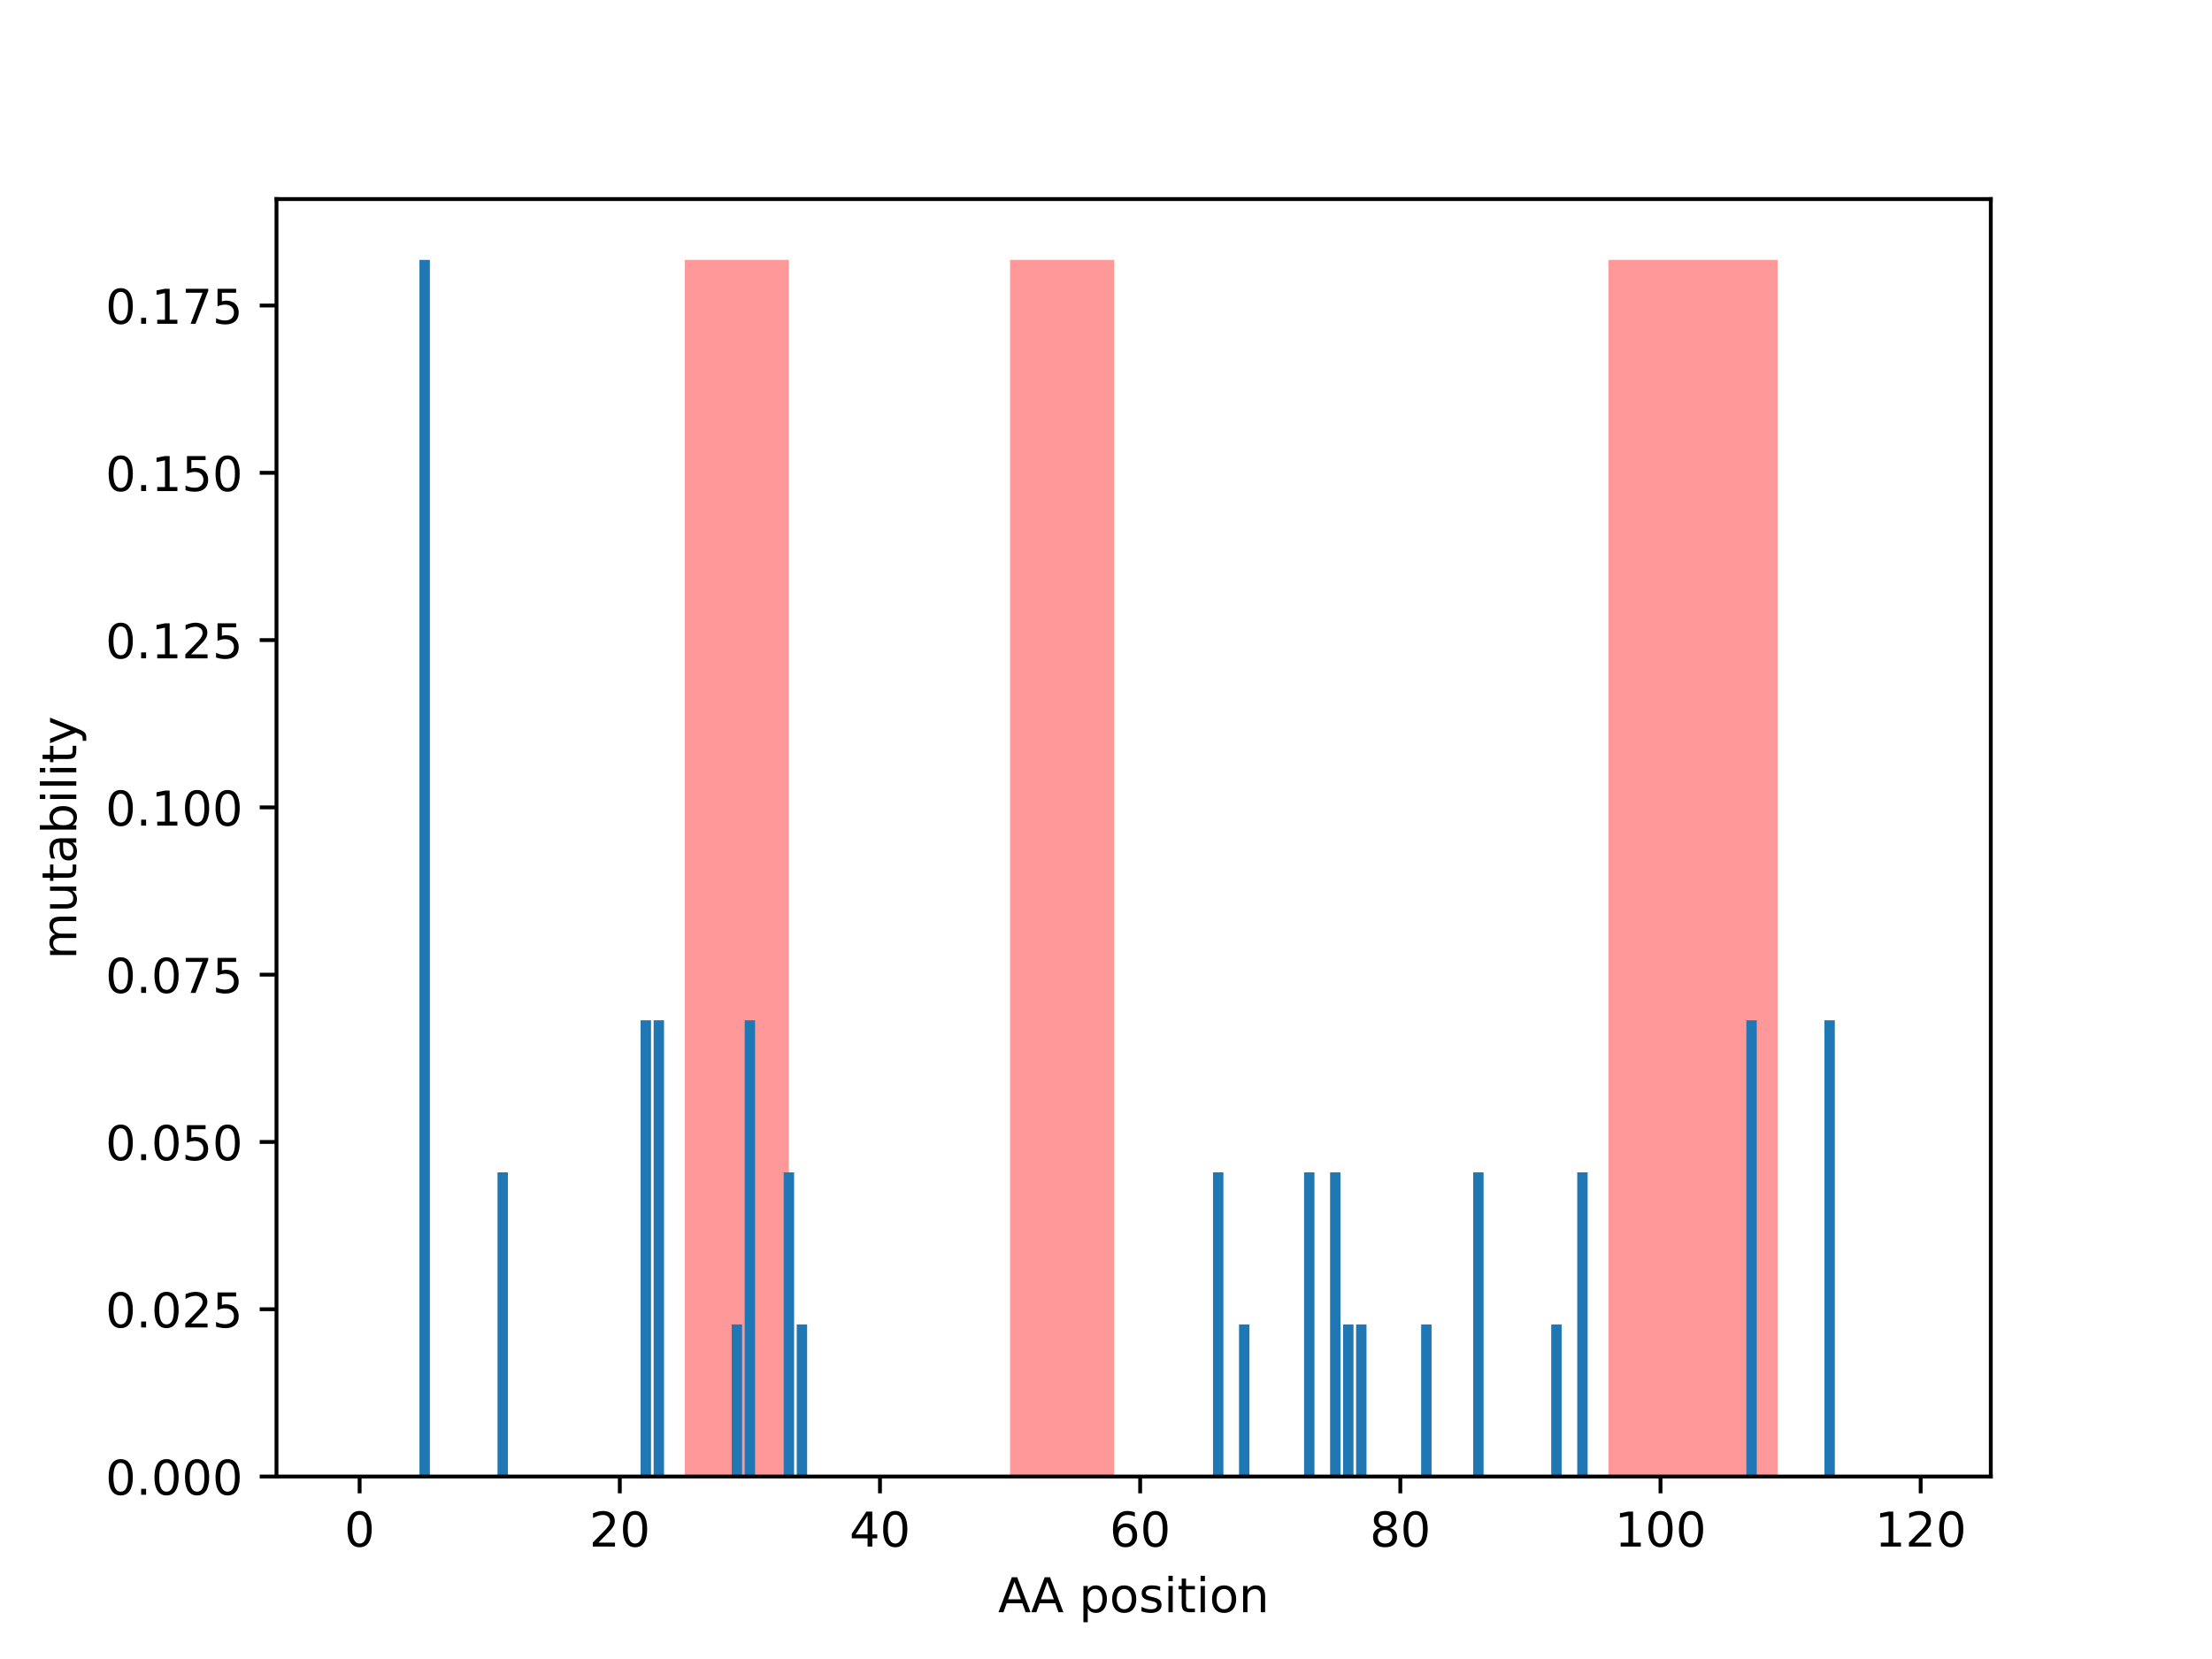 <?xml version="1.0" encoding="utf-8" standalone="no"?>
<!DOCTYPE svg PUBLIC "-//W3C//DTD SVG 1.1//EN"
  "http://www.w3.org/Graphics/SVG/1.1/DTD/svg11.dtd">
<!-- Created with matplotlib (http://matplotlib.org/) -->
<svg height="345.6pt" version="1.1" viewBox="0 0 460.8 345.6" width="460.8pt" xmlns="http://www.w3.org/2000/svg" xmlns:xlink="http://www.w3.org/1999/xlink">
 <defs>
  <style type="text/css">
*{stroke-linecap:butt;stroke-linejoin:round;}
  </style>
 </defs>
 <g id="figure_1">
  <g id="patch_1">
   <path d="M 0 345.6 
L 460.8 345.6 
L 460.8 0 
L 0 0 
z
" style="fill:#ffffff;"/>
  </g>
  <g id="axes_1">
   <g id="patch_2">
    <path d="M 57.6 307.584 
L 414.72 307.584 
L 414.72 41.472 
L 57.6 41.472 
z
" style="fill:#ffffff;"/>
   </g>
   <g id="patch_3">
    <path clip-path="url(#pde9d69f266)" d="M 142.666 307.584 
L 164.346 307.584 
L 164.346 54.144 
L 142.666 54.144 
z
" style="fill:#ff0000;opacity:0.4;"/>
   </g>
   <g id="patch_4">
    <path clip-path="url(#pde9d69f266)" d="M 210.415 307.584 
L 232.095 307.584 
L 232.095 54.144 
L 210.415 54.144 
z
" style="fill:#ff0000;opacity:0.4;"/>
   </g>
   <g id="patch_5">
    <path clip-path="url(#pde9d69f266)" d="M 335.074 307.584 
L 370.304 307.584 
L 370.304 54.144 
L 335.074 54.144 
z
" style="fill:#ff0000;opacity:0.4;"/>
   </g>
   <g id="patch_6">
    <path clip-path="url(#pde9d69f266)" d="M 73.833 307.584 
L 76.001 307.584 
L 76.001 307.584 
L 73.833 307.584 
z
" style="fill:#1f77b4;"/>
   </g>
   <g id="patch_7">
    <path clip-path="url(#pde9d69f266)" d="M 76.543 307.584 
L 78.711 307.584 
L 78.711 307.584 
L 76.543 307.584 
z
" style="fill:#1f77b4;"/>
   </g>
   <g id="patch_8">
    <path clip-path="url(#pde9d69f266)" d="M 79.253 307.584 
L 81.421 307.584 
L 81.421 307.584 
L 79.253 307.584 
z
" style="fill:#1f77b4;"/>
   </g>
   <g id="patch_9">
    <path clip-path="url(#pde9d69f266)" d="M 81.963 307.584 
L 84.131 307.584 
L 84.131 307.584 
L 81.963 307.584 
z
" style="fill:#1f77b4;"/>
   </g>
   <g id="patch_10">
    <path clip-path="url(#pde9d69f266)" d="M 84.673 307.584 
L 86.841 307.584 
L 86.841 307.584 
L 84.673 307.584 
z
" style="fill:#1f77b4;"/>
   </g>
   <g id="patch_11">
    <path clip-path="url(#pde9d69f266)" d="M 87.383 307.584 
L 89.551 307.584 
L 89.551 54.144 
L 87.383 54.144 
z
" style="fill:#1f77b4;"/>
   </g>
   <g id="patch_12">
    <path clip-path="url(#pde9d69f266)" d="M 90.093 307.584 
L 92.261 307.584 
L 92.261 307.584 
L 90.093 307.584 
z
" style="fill:#1f77b4;"/>
   </g>
   <g id="patch_13">
    <path clip-path="url(#pde9d69f266)" d="M 92.803 307.584 
L 94.971 307.584 
L 94.971 307.584 
L 92.803 307.584 
z
" style="fill:#1f77b4;"/>
   </g>
   <g id="patch_14">
    <path clip-path="url(#pde9d69f266)" d="M 95.512 307.584 
L 97.68 307.584 
L 97.68 307.584 
L 95.512 307.584 
z
" style="fill:#1f77b4;"/>
   </g>
   <g id="patch_15">
    <path clip-path="url(#pde9d69f266)" d="M 98.222 307.584 
L 100.39 307.584 
L 100.39 307.584 
L 98.222 307.584 
z
" style="fill:#1f77b4;"/>
   </g>
   <g id="patch_16">
    <path clip-path="url(#pde9d69f266)" d="M 100.932 307.584 
L 103.1 307.584 
L 103.1 307.584 
L 100.932 307.584 
z
" style="fill:#1f77b4;"/>
   </g>
   <g id="patch_17">
    <path clip-path="url(#pde9d69f266)" d="M 103.642 307.584 
L 105.81 307.584 
L 105.81 244.224 
L 103.642 244.224 
z
" style="fill:#1f77b4;"/>
   </g>
   <g id="patch_18">
    <path clip-path="url(#pde9d69f266)" d="M 106.352 307.584 
L 108.52 307.584 
L 108.52 307.584 
L 106.352 307.584 
z
" style="fill:#1f77b4;"/>
   </g>
   <g id="patch_19">
    <path clip-path="url(#pde9d69f266)" d="M 109.062 307.584 
L 111.23 307.584 
L 111.23 307.584 
L 109.062 307.584 
z
" style="fill:#1f77b4;"/>
   </g>
   <g id="patch_20">
    <path clip-path="url(#pde9d69f266)" d="M 111.772 307.584 
L 113.94 307.584 
L 113.94 307.584 
L 111.772 307.584 
z
" style="fill:#1f77b4;"/>
   </g>
   <g id="patch_21">
    <path clip-path="url(#pde9d69f266)" d="M 114.482 307.584 
L 116.65 307.584 
L 116.65 307.584 
L 114.482 307.584 
z
" style="fill:#1f77b4;"/>
   </g>
   <g id="patch_22">
    <path clip-path="url(#pde9d69f266)" d="M 117.192 307.584 
L 119.36 307.584 
L 119.36 307.584 
L 117.192 307.584 
z
" style="fill:#1f77b4;"/>
   </g>
   <g id="patch_23">
    <path clip-path="url(#pde9d69f266)" d="M 119.902 307.584 
L 122.07 307.584 
L 122.07 307.584 
L 119.902 307.584 
z
" style="fill:#1f77b4;"/>
   </g>
   <g id="patch_24">
    <path clip-path="url(#pde9d69f266)" d="M 122.612 307.584 
L 124.78 307.584 
L 124.78 307.584 
L 122.612 307.584 
z
" style="fill:#1f77b4;"/>
   </g>
   <g id="patch_25">
    <path clip-path="url(#pde9d69f266)" d="M 125.322 307.584 
L 127.49 307.584 
L 127.49 307.584 
L 125.322 307.584 
z
" style="fill:#1f77b4;"/>
   </g>
   <g id="patch_26">
    <path clip-path="url(#pde9d69f266)" d="M 128.032 307.584 
L 130.2 307.584 
L 130.2 307.584 
L 128.032 307.584 
z
" style="fill:#1f77b4;"/>
   </g>
   <g id="patch_27">
    <path clip-path="url(#pde9d69f266)" d="M 130.742 307.584 
L 132.91 307.584 
L 132.91 307.584 
L 130.742 307.584 
z
" style="fill:#1f77b4;"/>
   </g>
   <g id="patch_28">
    <path clip-path="url(#pde9d69f266)" d="M 133.452 307.584 
L 135.62 307.584 
L 135.62 212.544 
L 133.452 212.544 
z
" style="fill:#1f77b4;"/>
   </g>
   <g id="patch_29">
    <path clip-path="url(#pde9d69f266)" d="M 136.162 307.584 
L 138.33 307.584 
L 138.33 212.544 
L 136.162 212.544 
z
" style="fill:#1f77b4;"/>
   </g>
   <g id="patch_30">
    <path clip-path="url(#pde9d69f266)" d="M 138.872 307.584 
L 141.04 307.584 
L 141.04 307.584 
L 138.872 307.584 
z
" style="fill:#1f77b4;"/>
   </g>
   <g id="patch_31">
    <path clip-path="url(#pde9d69f266)" d="M 141.582 307.584 
L 143.75 307.584 
L 143.75 307.584 
L 141.582 307.584 
z
" style="fill:#1f77b4;"/>
   </g>
   <g id="patch_32">
    <path clip-path="url(#pde9d69f266)" d="M 144.292 307.584 
L 146.46 307.584 
L 146.46 307.584 
L 144.292 307.584 
z
" style="fill:#1f77b4;"/>
   </g>
   <g id="patch_33">
    <path clip-path="url(#pde9d69f266)" d="M 147.002 307.584 
L 149.17 307.584 
L 149.17 307.584 
L 147.002 307.584 
z
" style="fill:#1f77b4;"/>
   </g>
   <g id="patch_34">
    <path clip-path="url(#pde9d69f266)" d="M 149.712 307.584 
L 151.88 307.584 
L 151.88 307.584 
L 149.712 307.584 
z
" style="fill:#1f77b4;"/>
   </g>
   <g id="patch_35">
    <path clip-path="url(#pde9d69f266)" d="M 152.422 307.584 
L 154.59 307.584 
L 154.59 275.904 
L 152.422 275.904 
z
" style="fill:#1f77b4;"/>
   </g>
   <g id="patch_36">
    <path clip-path="url(#pde9d69f266)" d="M 155.132 307.584 
L 157.3 307.584 
L 157.3 212.544 
L 155.132 212.544 
z
" style="fill:#1f77b4;"/>
   </g>
   <g id="patch_37">
    <path clip-path="url(#pde9d69f266)" d="M 157.842 307.584 
L 160.01 307.584 
L 160.01 307.584 
L 157.842 307.584 
z
" style="fill:#1f77b4;"/>
   </g>
   <g id="patch_38">
    <path clip-path="url(#pde9d69f266)" d="M 160.552 307.584 
L 162.72 307.584 
L 162.72 307.584 
L 160.552 307.584 
z
" style="fill:#1f77b4;"/>
   </g>
   <g id="patch_39">
    <path clip-path="url(#pde9d69f266)" d="M 163.262 307.584 
L 165.43 307.584 
L 165.43 244.224 
L 163.262 244.224 
z
" style="fill:#1f77b4;"/>
   </g>
   <g id="patch_40">
    <path clip-path="url(#pde9d69f266)" d="M 165.972 307.584 
L 168.14 307.584 
L 168.14 275.904 
L 165.972 275.904 
z
" style="fill:#1f77b4;"/>
   </g>
   <g id="patch_41">
    <path clip-path="url(#pde9d69f266)" d="M 168.682 307.584 
L 170.85 307.584 
L 170.85 307.584 
L 168.682 307.584 
z
" style="fill:#1f77b4;"/>
   </g>
   <g id="patch_42">
    <path clip-path="url(#pde9d69f266)" d="M 171.392 307.584 
L 173.56 307.584 
L 173.56 307.584 
L 171.392 307.584 
z
" style="fill:#1f77b4;"/>
   </g>
   <g id="patch_43">
    <path clip-path="url(#pde9d69f266)" d="M 174.102 307.584 
L 176.27 307.584 
L 176.27 307.584 
L 174.102 307.584 
z
" style="fill:#1f77b4;"/>
   </g>
   <g id="patch_44">
    <path clip-path="url(#pde9d69f266)" d="M 176.812 307.584 
L 178.98 307.584 
L 178.98 307.584 
L 176.812 307.584 
z
" style="fill:#1f77b4;"/>
   </g>
   <g id="patch_45">
    <path clip-path="url(#pde9d69f266)" d="M 179.522 307.584 
L 181.69 307.584 
L 181.69 307.584 
L 179.522 307.584 
z
" style="fill:#1f77b4;"/>
   </g>
   <g id="patch_46">
    <path clip-path="url(#pde9d69f266)" d="M 182.232 307.584 
L 184.4 307.584 
L 184.4 307.584 
L 182.232 307.584 
z
" style="fill:#1f77b4;"/>
   </g>
   <g id="patch_47">
    <path clip-path="url(#pde9d69f266)" d="M 184.942 307.584 
L 187.11 307.584 
L 187.11 307.584 
L 184.942 307.584 
z
" style="fill:#1f77b4;"/>
   </g>
   <g id="patch_48">
    <path clip-path="url(#pde9d69f266)" d="M 187.652 307.584 
L 189.819 307.584 
L 189.819 307.584 
L 187.652 307.584 
z
" style="fill:#1f77b4;"/>
   </g>
   <g id="patch_49">
    <path clip-path="url(#pde9d69f266)" d="M 190.361 307.584 
L 192.529 307.584 
L 192.529 307.584 
L 190.361 307.584 
z
" style="fill:#1f77b4;"/>
   </g>
   <g id="patch_50">
    <path clip-path="url(#pde9d69f266)" d="M 193.071 307.584 
L 195.239 307.584 
L 195.239 307.584 
L 193.071 307.584 
z
" style="fill:#1f77b4;"/>
   </g>
   <g id="patch_51">
    <path clip-path="url(#pde9d69f266)" d="M 195.781 307.584 
L 197.949 307.584 
L 197.949 307.584 
L 195.781 307.584 
z
" style="fill:#1f77b4;"/>
   </g>
   <g id="patch_52">
    <path clip-path="url(#pde9d69f266)" d="M 198.491 307.584 
L 200.659 307.584 
L 200.659 307.584 
L 198.491 307.584 
z
" style="fill:#1f77b4;"/>
   </g>
   <g id="patch_53">
    <path clip-path="url(#pde9d69f266)" d="M 201.201 307.584 
L 203.369 307.584 
L 203.369 307.584 
L 201.201 307.584 
z
" style="fill:#1f77b4;"/>
   </g>
   <g id="patch_54">
    <path clip-path="url(#pde9d69f266)" d="M 203.911 307.584 
L 206.079 307.584 
L 206.079 307.584 
L 203.911 307.584 
z
" style="fill:#1f77b4;"/>
   </g>
   <g id="patch_55">
    <path clip-path="url(#pde9d69f266)" d="M 206.621 307.584 
L 208.789 307.584 
L 208.789 307.584 
L 206.621 307.584 
z
" style="fill:#1f77b4;"/>
   </g>
   <g id="patch_56">
    <path clip-path="url(#pde9d69f266)" d="M 209.331 307.584 
L 211.499 307.584 
L 211.499 307.584 
L 209.331 307.584 
z
" style="fill:#1f77b4;"/>
   </g>
   <g id="patch_57">
    <path clip-path="url(#pde9d69f266)" d="M 212.041 307.584 
L 214.209 307.584 
L 214.209 307.584 
L 212.041 307.584 
z
" style="fill:#1f77b4;"/>
   </g>
   <g id="patch_58">
    <path clip-path="url(#pde9d69f266)" d="M 214.751 307.584 
L 216.919 307.584 
L 216.919 307.584 
L 214.751 307.584 
z
" style="fill:#1f77b4;"/>
   </g>
   <g id="patch_59">
    <path clip-path="url(#pde9d69f266)" d="M 217.461 307.584 
L 219.629 307.584 
L 219.629 307.584 
L 217.461 307.584 
z
" style="fill:#1f77b4;"/>
   </g>
   <g id="patch_60">
    <path clip-path="url(#pde9d69f266)" d="M 220.171 307.584 
L 222.339 307.584 
L 222.339 307.584 
L 220.171 307.584 
z
" style="fill:#1f77b4;"/>
   </g>
   <g id="patch_61">
    <path clip-path="url(#pde9d69f266)" d="M 222.881 307.584 
L 225.049 307.584 
L 225.049 307.584 
L 222.881 307.584 
z
" style="fill:#1f77b4;"/>
   </g>
   <g id="patch_62">
    <path clip-path="url(#pde9d69f266)" d="M 225.591 307.584 
L 227.759 307.584 
L 227.759 307.584 
L 225.591 307.584 
z
" style="fill:#1f77b4;"/>
   </g>
   <g id="patch_63">
    <path clip-path="url(#pde9d69f266)" d="M 228.301 307.584 
L 230.469 307.584 
L 230.469 307.584 
L 228.301 307.584 
z
" style="fill:#1f77b4;"/>
   </g>
   <g id="patch_64">
    <path clip-path="url(#pde9d69f266)" d="M 231.011 307.584 
L 233.179 307.584 
L 233.179 307.584 
L 231.011 307.584 
z
" style="fill:#1f77b4;"/>
   </g>
   <g id="patch_65">
    <path clip-path="url(#pde9d69f266)" d="M 233.721 307.584 
L 235.889 307.584 
L 235.889 307.584 
L 233.721 307.584 
z
" style="fill:#1f77b4;"/>
   </g>
   <g id="patch_66">
    <path clip-path="url(#pde9d69f266)" d="M 236.431 307.584 
L 238.599 307.584 
L 238.599 307.584 
L 236.431 307.584 
z
" style="fill:#1f77b4;"/>
   </g>
   <g id="patch_67">
    <path clip-path="url(#pde9d69f266)" d="M 239.141 307.584 
L 241.309 307.584 
L 241.309 307.584 
L 239.141 307.584 
z
" style="fill:#1f77b4;"/>
   </g>
   <g id="patch_68">
    <path clip-path="url(#pde9d69f266)" d="M 241.851 307.584 
L 244.019 307.584 
L 244.019 307.584 
L 241.851 307.584 
z
" style="fill:#1f77b4;"/>
   </g>
   <g id="patch_69">
    <path clip-path="url(#pde9d69f266)" d="M 244.561 307.584 
L 246.729 307.584 
L 246.729 307.584 
L 244.561 307.584 
z
" style="fill:#1f77b4;"/>
   </g>
   <g id="patch_70">
    <path clip-path="url(#pde9d69f266)" d="M 247.271 307.584 
L 249.439 307.584 
L 249.439 307.584 
L 247.271 307.584 
z
" style="fill:#1f77b4;"/>
   </g>
   <g id="patch_71">
    <path clip-path="url(#pde9d69f266)" d="M 249.981 307.584 
L 252.149 307.584 
L 252.149 307.584 
L 249.981 307.584 
z
" style="fill:#1f77b4;"/>
   </g>
   <g id="patch_72">
    <path clip-path="url(#pde9d69f266)" d="M 252.691 307.584 
L 254.859 307.584 
L 254.859 244.224 
L 252.691 244.224 
z
" style="fill:#1f77b4;"/>
   </g>
   <g id="patch_73">
    <path clip-path="url(#pde9d69f266)" d="M 255.401 307.584 
L 257.569 307.584 
L 257.569 307.584 
L 255.401 307.584 
z
" style="fill:#1f77b4;"/>
   </g>
   <g id="patch_74">
    <path clip-path="url(#pde9d69f266)" d="M 258.111 307.584 
L 260.279 307.584 
L 260.279 275.904 
L 258.111 275.904 
z
" style="fill:#1f77b4;"/>
   </g>
   <g id="patch_75">
    <path clip-path="url(#pde9d69f266)" d="M 260.821 307.584 
L 262.989 307.584 
L 262.989 307.584 
L 260.821 307.584 
z
" style="fill:#1f77b4;"/>
   </g>
   <g id="patch_76">
    <path clip-path="url(#pde9d69f266)" d="M 263.531 307.584 
L 265.699 307.584 
L 265.699 307.584 
L 263.531 307.584 
z
" style="fill:#1f77b4;"/>
   </g>
   <g id="patch_77">
    <path clip-path="url(#pde9d69f266)" d="M 266.241 307.584 
L 268.409 307.584 
L 268.409 307.584 
L 266.241 307.584 
z
" style="fill:#1f77b4;"/>
   </g>
   <g id="patch_78">
    <path clip-path="url(#pde9d69f266)" d="M 268.951 307.584 
L 271.119 307.584 
L 271.119 307.584 
L 268.951 307.584 
z
" style="fill:#1f77b4;"/>
   </g>
   <g id="patch_79">
    <path clip-path="url(#pde9d69f266)" d="M 271.661 307.584 
L 273.829 307.584 
L 273.829 244.224 
L 271.661 244.224 
z
" style="fill:#1f77b4;"/>
   </g>
   <g id="patch_80">
    <path clip-path="url(#pde9d69f266)" d="M 274.371 307.584 
L 276.539 307.584 
L 276.539 307.584 
L 274.371 307.584 
z
" style="fill:#1f77b4;"/>
   </g>
   <g id="patch_81">
    <path clip-path="url(#pde9d69f266)" d="M 277.081 307.584 
L 279.249 307.584 
L 279.249 244.224 
L 277.081 244.224 
z
" style="fill:#1f77b4;"/>
   </g>
   <g id="patch_82">
    <path clip-path="url(#pde9d69f266)" d="M 279.791 307.584 
L 281.959 307.584 
L 281.959 275.904 
L 279.791 275.904 
z
" style="fill:#1f77b4;"/>
   </g>
   <g id="patch_83">
    <path clip-path="url(#pde9d69f266)" d="M 282.501 307.584 
L 284.668 307.584 
L 284.668 275.904 
L 282.501 275.904 
z
" style="fill:#1f77b4;"/>
   </g>
   <g id="patch_84">
    <path clip-path="url(#pde9d69f266)" d="M 285.21 307.584 
L 287.378 307.584 
L 287.378 307.584 
L 285.21 307.584 
z
" style="fill:#1f77b4;"/>
   </g>
   <g id="patch_85">
    <path clip-path="url(#pde9d69f266)" d="M 287.92 307.584 
L 290.088 307.584 
L 290.088 307.584 
L 287.92 307.584 
z
" style="fill:#1f77b4;"/>
   </g>
   <g id="patch_86">
    <path clip-path="url(#pde9d69f266)" d="M 290.63 307.584 
L 292.798 307.584 
L 292.798 307.584 
L 290.63 307.584 
z
" style="fill:#1f77b4;"/>
   </g>
   <g id="patch_87">
    <path clip-path="url(#pde9d69f266)" d="M 293.34 307.584 
L 295.508 307.584 
L 295.508 307.584 
L 293.34 307.584 
z
" style="fill:#1f77b4;"/>
   </g>
   <g id="patch_88">
    <path clip-path="url(#pde9d69f266)" d="M 296.05 307.584 
L 298.218 307.584 
L 298.218 275.904 
L 296.05 275.904 
z
" style="fill:#1f77b4;"/>
   </g>
   <g id="patch_89">
    <path clip-path="url(#pde9d69f266)" d="M 298.76 307.584 
L 300.928 307.584 
L 300.928 307.584 
L 298.76 307.584 
z
" style="fill:#1f77b4;"/>
   </g>
   <g id="patch_90">
    <path clip-path="url(#pde9d69f266)" d="M 301.47 307.584 
L 303.638 307.584 
L 303.638 307.584 
L 301.47 307.584 
z
" style="fill:#1f77b4;"/>
   </g>
   <g id="patch_91">
    <path clip-path="url(#pde9d69f266)" d="M 304.18 307.584 
L 306.348 307.584 
L 306.348 307.584 
L 304.18 307.584 
z
" style="fill:#1f77b4;"/>
   </g>
   <g id="patch_92">
    <path clip-path="url(#pde9d69f266)" d="M 306.89 307.584 
L 309.058 307.584 
L 309.058 244.224 
L 306.89 244.224 
z
" style="fill:#1f77b4;"/>
   </g>
   <g id="patch_93">
    <path clip-path="url(#pde9d69f266)" d="M 309.6 307.584 
L 311.768 307.584 
L 311.768 307.584 
L 309.6 307.584 
z
" style="fill:#1f77b4;"/>
   </g>
   <g id="patch_94">
    <path clip-path="url(#pde9d69f266)" d="M 312.31 307.584 
L 314.478 307.584 
L 314.478 307.584 
L 312.31 307.584 
z
" style="fill:#1f77b4;"/>
   </g>
   <g id="patch_95">
    <path clip-path="url(#pde9d69f266)" d="M 315.02 307.584 
L 317.188 307.584 
L 317.188 307.584 
L 315.02 307.584 
z
" style="fill:#1f77b4;"/>
   </g>
   <g id="patch_96">
    <path clip-path="url(#pde9d69f266)" d="M 317.73 307.584 
L 319.898 307.584 
L 319.898 307.584 
L 317.73 307.584 
z
" style="fill:#1f77b4;"/>
   </g>
   <g id="patch_97">
    <path clip-path="url(#pde9d69f266)" d="M 320.44 307.584 
L 322.608 307.584 
L 322.608 307.584 
L 320.44 307.584 
z
" style="fill:#1f77b4;"/>
   </g>
   <g id="patch_98">
    <path clip-path="url(#pde9d69f266)" d="M 323.15 307.584 
L 325.318 307.584 
L 325.318 275.904 
L 323.15 275.904 
z
" style="fill:#1f77b4;"/>
   </g>
   <g id="patch_99">
    <path clip-path="url(#pde9d69f266)" d="M 325.86 307.584 
L 328.028 307.584 
L 328.028 307.584 
L 325.86 307.584 
z
" style="fill:#1f77b4;"/>
   </g>
   <g id="patch_100">
    <path clip-path="url(#pde9d69f266)" d="M 328.57 307.584 
L 330.738 307.584 
L 330.738 244.224 
L 328.57 244.224 
z
" style="fill:#1f77b4;"/>
   </g>
   <g id="patch_101">
    <path clip-path="url(#pde9d69f266)" d="M 331.28 307.584 
L 333.448 307.584 
L 333.448 307.584 
L 331.28 307.584 
z
" style="fill:#1f77b4;"/>
   </g>
   <g id="patch_102">
    <path clip-path="url(#pde9d69f266)" d="M 333.99 307.584 
L 336.158 307.584 
L 336.158 307.584 
L 333.99 307.584 
z
" style="fill:#1f77b4;"/>
   </g>
   <g id="patch_103">
    <path clip-path="url(#pde9d69f266)" d="M 336.7 307.584 
L 338.868 307.584 
L 338.868 307.584 
L 336.7 307.584 
z
" style="fill:#1f77b4;"/>
   </g>
   <g id="patch_104">
    <path clip-path="url(#pde9d69f266)" d="M 339.41 307.584 
L 341.578 307.584 
L 341.578 307.584 
L 339.41 307.584 
z
" style="fill:#1f77b4;"/>
   </g>
   <g id="patch_105">
    <path clip-path="url(#pde9d69f266)" d="M 342.12 307.584 
L 344.288 307.584 
L 344.288 307.584 
L 342.12 307.584 
z
" style="fill:#1f77b4;"/>
   </g>
   <g id="patch_106">
    <path clip-path="url(#pde9d69f266)" d="M 344.83 307.584 
L 346.998 307.584 
L 346.998 307.584 
L 344.83 307.584 
z
" style="fill:#1f77b4;"/>
   </g>
   <g id="patch_107">
    <path clip-path="url(#pde9d69f266)" d="M 347.54 307.584 
L 349.708 307.584 
L 349.708 307.584 
L 347.54 307.584 
z
" style="fill:#1f77b4;"/>
   </g>
   <g id="patch_108">
    <path clip-path="url(#pde9d69f266)" d="M 350.25 307.584 
L 352.418 307.584 
L 352.418 307.584 
L 350.25 307.584 
z
" style="fill:#1f77b4;"/>
   </g>
   <g id="patch_109">
    <path clip-path="url(#pde9d69f266)" d="M 352.96 307.584 
L 355.128 307.584 
L 355.128 307.584 
L 352.96 307.584 
z
" style="fill:#1f77b4;"/>
   </g>
   <g id="patch_110">
    <path clip-path="url(#pde9d69f266)" d="M 355.67 307.584 
L 357.838 307.584 
L 357.838 307.584 
L 355.67 307.584 
z
" style="fill:#1f77b4;"/>
   </g>
   <g id="patch_111">
    <path clip-path="url(#pde9d69f266)" d="M 358.38 307.584 
L 360.548 307.584 
L 360.548 307.584 
L 358.38 307.584 
z
" style="fill:#1f77b4;"/>
   </g>
   <g id="patch_112">
    <path clip-path="url(#pde9d69f266)" d="M 361.09 307.584 
L 363.258 307.584 
L 363.258 307.584 
L 361.09 307.584 
z
" style="fill:#1f77b4;"/>
   </g>
   <g id="patch_113">
    <path clip-path="url(#pde9d69f266)" d="M 363.8 307.584 
L 365.968 307.584 
L 365.968 212.544 
L 363.8 212.544 
z
" style="fill:#1f77b4;"/>
   </g>
   <g id="patch_114">
    <path clip-path="url(#pde9d69f266)" d="M 366.51 307.584 
L 368.678 307.584 
L 368.678 307.584 
L 366.51 307.584 
z
" style="fill:#1f77b4;"/>
   </g>
   <g id="patch_115">
    <path clip-path="url(#pde9d69f266)" d="M 369.22 307.584 
L 371.388 307.584 
L 371.388 307.584 
L 369.22 307.584 
z
" style="fill:#1f77b4;"/>
   </g>
   <g id="patch_116">
    <path clip-path="url(#pde9d69f266)" d="M 371.93 307.584 
L 374.098 307.584 
L 374.098 307.584 
L 371.93 307.584 
z
" style="fill:#1f77b4;"/>
   </g>
   <g id="patch_117">
    <path clip-path="url(#pde9d69f266)" d="M 374.64 307.584 
L 376.808 307.584 
L 376.808 307.584 
L 374.64 307.584 
z
" style="fill:#1f77b4;"/>
   </g>
   <g id="patch_118">
    <path clip-path="url(#pde9d69f266)" d="M 377.349 307.584 
L 379.517 307.584 
L 379.517 307.584 
L 377.349 307.584 
z
" style="fill:#1f77b4;"/>
   </g>
   <g id="patch_119">
    <path clip-path="url(#pde9d69f266)" d="M 380.059 307.584 
L 382.227 307.584 
L 382.227 212.544 
L 380.059 212.544 
z
" style="fill:#1f77b4;"/>
   </g>
   <g id="patch_120">
    <path clip-path="url(#pde9d69f266)" d="M 382.769 307.584 
L 384.937 307.584 
L 384.937 307.584 
L 382.769 307.584 
z
" style="fill:#1f77b4;"/>
   </g>
   <g id="patch_121">
    <path clip-path="url(#pde9d69f266)" d="M 385.479 307.584 
L 387.647 307.584 
L 387.647 307.584 
L 385.479 307.584 
z
" style="fill:#1f77b4;"/>
   </g>
   <g id="patch_122">
    <path clip-path="url(#pde9d69f266)" d="M 388.189 307.584 
L 390.357 307.584 
L 390.357 307.584 
L 388.189 307.584 
z
" style="fill:#1f77b4;"/>
   </g>
   <g id="patch_123">
    <path clip-path="url(#pde9d69f266)" d="M 390.899 307.584 
L 393.067 307.584 
L 393.067 307.584 
L 390.899 307.584 
z
" style="fill:#1f77b4;"/>
   </g>
   <g id="patch_124">
    <path clip-path="url(#pde9d69f266)" d="M 393.609 307.584 
L 395.777 307.584 
L 395.777 307.584 
L 393.609 307.584 
z
" style="fill:#1f77b4;"/>
   </g>
   <g id="patch_125">
    <path clip-path="url(#pde9d69f266)" d="M 396.319 307.584 
L 398.487 307.584 
L 398.487 307.584 
L 396.319 307.584 
z
" style="fill:#1f77b4;"/>
   </g>
   <g id="matplotlib.axis_1">
    <g id="xtick_1">
     <g id="line2d_1">
      <defs>
       <path d="M 0 0 
L 0 3.5 
" id="me5e4c6e460" style="stroke:#000000;stroke-width:0.8;"/>
      </defs>
      <g>
       <use style="stroke:#000000;stroke-width:0.8;" x="74.917" xlink:href="#me5e4c6e460" y="307.584"/>
      </g>
     </g>
     <g id="text_1">
      <!-- 0 -->
      <defs>
       <path d="M 31.781 66.406 
Q 24.172 66.406 20.328 58.906 
Q 16.5 51.422 16.5 36.375 
Q 16.5 21.391 20.328 13.891 
Q 24.172 6.391 31.781 6.391 
Q 39.453 6.391 43.281 13.891 
Q 47.125 21.391 47.125 36.375 
Q 47.125 51.422 43.281 58.906 
Q 39.453 66.406 31.781 66.406 
z
M 31.781 74.219 
Q 44.047 74.219 50.516 64.516 
Q 56.984 54.828 56.984 36.375 
Q 56.984 17.969 50.516 8.266 
Q 44.047 -1.422 31.781 -1.422 
Q 19.531 -1.422 13.062 8.266 
Q 6.594 17.969 6.594 36.375 
Q 6.594 54.828 13.062 64.516 
Q 19.531 74.219 31.781 74.219 
z
" id="DejaVuSans-30"/>
      </defs>
      <g transform="translate(71.735 322.182)scale(0.1 -0.1)">
       <use xlink:href="#DejaVuSans-30"/>
      </g>
     </g>
    </g>
    <g id="xtick_2">
     <g id="line2d_2">
      <g>
       <use style="stroke:#000000;stroke-width:0.8;" x="129.116" xlink:href="#me5e4c6e460" y="307.584"/>
      </g>
     </g>
     <g id="text_2">
      <!-- 20 -->
      <defs>
       <path d="M 19.188 8.297 
L 53.609 8.297 
L 53.609 0 
L 7.328 0 
L 7.328 8.297 
Q 12.938 14.109 22.625 23.891 
Q 32.328 33.688 34.812 36.531 
Q 39.547 41.844 41.422 45.531 
Q 43.312 49.219 43.312 52.781 
Q 43.312 58.594 39.234 62.25 
Q 35.156 65.922 28.609 65.922 
Q 23.969 65.922 18.812 64.312 
Q 13.672 62.703 7.812 59.422 
L 7.812 69.391 
Q 13.766 71.781 18.938 73 
Q 24.125 74.219 28.422 74.219 
Q 39.75 74.219 46.484 68.547 
Q 53.219 62.891 53.219 53.422 
Q 53.219 48.922 51.531 44.891 
Q 49.859 40.875 45.406 35.406 
Q 44.188 33.984 37.641 27.219 
Q 31.109 20.453 19.188 8.297 
z
" id="DejaVuSans-32"/>
      </defs>
      <g transform="translate(122.754 322.182)scale(0.1 -0.1)">
       <use xlink:href="#DejaVuSans-32"/>
       <use x="63.623" xlink:href="#DejaVuSans-30"/>
      </g>
     </g>
    </g>
    <g id="xtick_3">
     <g id="line2d_3">
      <g>
       <use style="stroke:#000000;stroke-width:0.8;" x="183.316" xlink:href="#me5e4c6e460" y="307.584"/>
      </g>
     </g>
     <g id="text_3">
      <!-- 40 -->
      <defs>
       <path d="M 37.797 64.312 
L 12.891 25.391 
L 37.797 25.391 
z
M 35.203 72.906 
L 47.609 72.906 
L 47.609 25.391 
L 58.016 25.391 
L 58.016 17.188 
L 47.609 17.188 
L 47.609 0 
L 37.797 0 
L 37.797 17.188 
L 4.891 17.188 
L 4.891 26.703 
z
" id="DejaVuSans-34"/>
      </defs>
      <g transform="translate(176.953 322.182)scale(0.1 -0.1)">
       <use xlink:href="#DejaVuSans-34"/>
       <use x="63.623" xlink:href="#DejaVuSans-30"/>
      </g>
     </g>
    </g>
    <g id="xtick_4">
     <g id="line2d_4">
      <g>
       <use style="stroke:#000000;stroke-width:0.8;" x="237.515" xlink:href="#me5e4c6e460" y="307.584"/>
      </g>
     </g>
     <g id="text_4">
      <!-- 60 -->
      <defs>
       <path d="M 33.016 40.375 
Q 26.375 40.375 22.484 35.828 
Q 18.609 31.297 18.609 23.391 
Q 18.609 15.531 22.484 10.953 
Q 26.375 6.391 33.016 6.391 
Q 39.656 6.391 43.531 10.953 
Q 47.406 15.531 47.406 23.391 
Q 47.406 31.297 43.531 35.828 
Q 39.656 40.375 33.016 40.375 
z
M 52.594 71.297 
L 52.594 62.312 
Q 48.875 64.062 45.094 64.984 
Q 41.312 65.922 37.594 65.922 
Q 27.828 65.922 22.672 59.328 
Q 17.531 52.734 16.797 39.406 
Q 19.672 43.656 24.016 45.922 
Q 28.375 48.188 33.594 48.188 
Q 44.578 48.188 50.953 41.516 
Q 57.328 34.859 57.328 23.391 
Q 57.328 12.156 50.688 5.359 
Q 44.047 -1.422 33.016 -1.422 
Q 20.359 -1.422 13.672 8.266 
Q 6.984 17.969 6.984 36.375 
Q 6.984 53.656 15.188 63.938 
Q 23.391 74.219 37.203 74.219 
Q 40.922 74.219 44.703 73.484 
Q 48.484 72.75 52.594 71.297 
z
" id="DejaVuSans-36"/>
      </defs>
      <g transform="translate(231.152 322.182)scale(0.1 -0.1)">
       <use xlink:href="#DejaVuSans-36"/>
       <use x="63.623" xlink:href="#DejaVuSans-30"/>
      </g>
     </g>
    </g>
    <g id="xtick_5">
     <g id="line2d_5">
      <g>
       <use style="stroke:#000000;stroke-width:0.8;" x="291.714" xlink:href="#me5e4c6e460" y="307.584"/>
      </g>
     </g>
     <g id="text_5">
      <!-- 80 -->
      <defs>
       <path d="M 31.781 34.625 
Q 24.75 34.625 20.719 30.859 
Q 16.703 27.094 16.703 20.516 
Q 16.703 13.922 20.719 10.156 
Q 24.75 6.391 31.781 6.391 
Q 38.812 6.391 42.859 10.172 
Q 46.922 13.969 46.922 20.516 
Q 46.922 27.094 42.891 30.859 
Q 38.875 34.625 31.781 34.625 
z
M 21.922 38.812 
Q 15.578 40.375 12.031 44.719 
Q 8.5 49.078 8.5 55.328 
Q 8.5 64.062 14.719 69.141 
Q 20.953 74.219 31.781 74.219 
Q 42.672 74.219 48.875 69.141 
Q 55.078 64.062 55.078 55.328 
Q 55.078 49.078 51.531 44.719 
Q 48 40.375 41.703 38.812 
Q 48.828 37.156 52.797 32.312 
Q 56.781 27.484 56.781 20.516 
Q 56.781 9.906 50.312 4.234 
Q 43.844 -1.422 31.781 -1.422 
Q 19.734 -1.422 13.25 4.234 
Q 6.781 9.906 6.781 20.516 
Q 6.781 27.484 10.781 32.312 
Q 14.797 37.156 21.922 38.812 
z
M 18.312 54.391 
Q 18.312 48.734 21.844 45.562 
Q 25.391 42.391 31.781 42.391 
Q 38.141 42.391 41.719 45.562 
Q 45.312 48.734 45.312 54.391 
Q 45.312 60.062 41.719 63.234 
Q 38.141 66.406 31.781 66.406 
Q 25.391 66.406 21.844 63.234 
Q 18.312 60.062 18.312 54.391 
z
" id="DejaVuSans-38"/>
      </defs>
      <g transform="translate(285.352 322.182)scale(0.1 -0.1)">
       <use xlink:href="#DejaVuSans-38"/>
       <use x="63.623" xlink:href="#DejaVuSans-30"/>
      </g>
     </g>
    </g>
    <g id="xtick_6">
     <g id="line2d_6">
      <g>
       <use style="stroke:#000000;stroke-width:0.8;" x="345.914" xlink:href="#me5e4c6e460" y="307.584"/>
      </g>
     </g>
     <g id="text_6">
      <!-- 100 -->
      <defs>
       <path d="M 12.406 8.297 
L 28.516 8.297 
L 28.516 63.922 
L 10.984 60.406 
L 10.984 69.391 
L 28.422 72.906 
L 38.281 72.906 
L 38.281 8.297 
L 54.391 8.297 
L 54.391 0 
L 12.406 0 
z
" id="DejaVuSans-31"/>
      </defs>
      <g transform="translate(336.37 322.182)scale(0.1 -0.1)">
       <use xlink:href="#DejaVuSans-31"/>
       <use x="63.623" xlink:href="#DejaVuSans-30"/>
       <use x="127.246" xlink:href="#DejaVuSans-30"/>
      </g>
     </g>
    </g>
    <g id="xtick_7">
     <g id="line2d_7">
      <g>
       <use style="stroke:#000000;stroke-width:0.8;" x="400.113" xlink:href="#me5e4c6e460" y="307.584"/>
      </g>
     </g>
     <g id="text_7">
      <!-- 120 -->
      <g transform="translate(390.57 322.182)scale(0.1 -0.1)">
       <use xlink:href="#DejaVuSans-31"/>
       <use x="63.623" xlink:href="#DejaVuSans-32"/>
       <use x="127.246" xlink:href="#DejaVuSans-30"/>
      </g>
     </g>
    </g>
    <g id="text_8">
     <!-- AA position -->
     <defs>
      <path d="M 34.188 63.188 
L 20.797 26.906 
L 47.609 26.906 
z
M 28.609 72.906 
L 39.797 72.906 
L 67.578 0 
L 57.328 0 
L 50.688 18.703 
L 17.828 18.703 
L 11.188 0 
L 0.781 0 
z
" id="DejaVuSans-41"/>
      <path id="DejaVuSans-20"/>
      <path d="M 18.109 8.203 
L 18.109 -20.797 
L 9.078 -20.797 
L 9.078 54.688 
L 18.109 54.688 
L 18.109 46.391 
Q 20.953 51.266 25.266 53.625 
Q 29.594 56 35.594 56 
Q 45.562 56 51.781 48.094 
Q 58.016 40.188 58.016 27.297 
Q 58.016 14.406 51.781 6.484 
Q 45.562 -1.422 35.594 -1.422 
Q 29.594 -1.422 25.266 0.953 
Q 20.953 3.328 18.109 8.203 
z
M 48.688 27.297 
Q 48.688 37.203 44.609 42.844 
Q 40.531 48.484 33.406 48.484 
Q 26.266 48.484 22.188 42.844 
Q 18.109 37.203 18.109 27.297 
Q 18.109 17.391 22.188 11.75 
Q 26.266 6.109 33.406 6.109 
Q 40.531 6.109 44.609 11.75 
Q 48.688 17.391 48.688 27.297 
z
" id="DejaVuSans-70"/>
      <path d="M 30.609 48.391 
Q 23.391 48.391 19.188 42.75 
Q 14.984 37.109 14.984 27.297 
Q 14.984 17.484 19.156 11.844 
Q 23.344 6.203 30.609 6.203 
Q 37.797 6.203 41.984 11.859 
Q 46.188 17.531 46.188 27.297 
Q 46.188 37.016 41.984 42.703 
Q 37.797 48.391 30.609 48.391 
z
M 30.609 56 
Q 42.328 56 49.016 48.375 
Q 55.719 40.766 55.719 27.297 
Q 55.719 13.875 49.016 6.219 
Q 42.328 -1.422 30.609 -1.422 
Q 18.844 -1.422 12.172 6.219 
Q 5.516 13.875 5.516 27.297 
Q 5.516 40.766 12.172 48.375 
Q 18.844 56 30.609 56 
z
" id="DejaVuSans-6f"/>
      <path d="M 44.281 53.078 
L 44.281 44.578 
Q 40.484 46.531 36.375 47.5 
Q 32.281 48.484 27.875 48.484 
Q 21.188 48.484 17.844 46.438 
Q 14.5 44.391 14.5 40.281 
Q 14.5 37.156 16.891 35.375 
Q 19.281 33.594 26.516 31.984 
L 29.594 31.297 
Q 39.156 29.25 43.188 25.516 
Q 47.219 21.781 47.219 15.094 
Q 47.219 7.469 41.188 3.016 
Q 35.156 -1.422 24.609 -1.422 
Q 20.219 -1.422 15.453 -0.562 
Q 10.688 0.297 5.422 2 
L 5.422 11.281 
Q 10.406 8.688 15.234 7.391 
Q 20.062 6.109 24.812 6.109 
Q 31.156 6.109 34.562 8.281 
Q 37.984 10.453 37.984 14.406 
Q 37.984 18.062 35.516 20.016 
Q 33.062 21.969 24.703 23.781 
L 21.578 24.516 
Q 13.234 26.266 9.516 29.906 
Q 5.812 33.547 5.812 39.891 
Q 5.812 47.609 11.281 51.797 
Q 16.75 56 26.812 56 
Q 31.781 56 36.172 55.266 
Q 40.578 54.547 44.281 53.078 
z
" id="DejaVuSans-73"/>
      <path d="M 9.422 54.688 
L 18.406 54.688 
L 18.406 0 
L 9.422 0 
z
M 9.422 75.984 
L 18.406 75.984 
L 18.406 64.594 
L 9.422 64.594 
z
" id="DejaVuSans-69"/>
      <path d="M 18.312 70.219 
L 18.312 54.688 
L 36.812 54.688 
L 36.812 47.703 
L 18.312 47.703 
L 18.312 18.016 
Q 18.312 11.328 20.141 9.422 
Q 21.969 7.516 27.594 7.516 
L 36.812 7.516 
L 36.812 0 
L 27.594 0 
Q 17.188 0 13.234 3.875 
Q 9.281 7.766 9.281 18.016 
L 9.281 47.703 
L 2.688 47.703 
L 2.688 54.688 
L 9.281 54.688 
L 9.281 70.219 
z
" id="DejaVuSans-74"/>
      <path d="M 54.891 33.016 
L 54.891 0 
L 45.906 0 
L 45.906 32.719 
Q 45.906 40.484 42.875 44.328 
Q 39.844 48.188 33.797 48.188 
Q 26.516 48.188 22.312 43.547 
Q 18.109 38.922 18.109 30.906 
L 18.109 0 
L 9.078 0 
L 9.078 54.688 
L 18.109 54.688 
L 18.109 46.188 
Q 21.344 51.125 25.703 53.562 
Q 30.078 56 35.797 56 
Q 45.219 56 50.047 50.172 
Q 54.891 44.344 54.891 33.016 
z
" id="DejaVuSans-6e"/>
     </defs>
     <g transform="translate(207.924 335.861)scale(0.1 -0.1)">
      <use xlink:href="#DejaVuSans-41"/>
      <use x="68.439" xlink:href="#DejaVuSans-41"/>
      <use x="136.848" xlink:href="#DejaVuSans-20"/>
      <use x="168.635" xlink:href="#DejaVuSans-70"/>
      <use x="232.111" xlink:href="#DejaVuSans-6f"/>
      <use x="293.293" xlink:href="#DejaVuSans-73"/>
      <use x="345.393" xlink:href="#DejaVuSans-69"/>
      <use x="373.176" xlink:href="#DejaVuSans-74"/>
      <use x="412.385" xlink:href="#DejaVuSans-69"/>
      <use x="440.168" xlink:href="#DejaVuSans-6f"/>
      <use x="501.35" xlink:href="#DejaVuSans-6e"/>
     </g>
    </g>
   </g>
   <g id="matplotlib.axis_2">
    <g id="ytick_1">
     <g id="line2d_8">
      <defs>
       <path d="M 0 0 
L -3.5 0 
" id="m68cfe1233a" style="stroke:#000000;stroke-width:0.8;"/>
      </defs>
      <g>
       <use style="stroke:#000000;stroke-width:0.8;" x="57.6" xlink:href="#m68cfe1233a" y="307.584"/>
      </g>
     </g>
     <g id="text_9">
      <!-- 0.000 -->
      <defs>
       <path d="M 10.688 12.406 
L 21 12.406 
L 21 0 
L 10.688 0 
z
" id="DejaVuSans-2e"/>
      </defs>
      <g transform="translate(21.972 311.383)scale(0.1 -0.1)">
       <use xlink:href="#DejaVuSans-30"/>
       <use x="63.623" xlink:href="#DejaVuSans-2e"/>
       <use x="95.41" xlink:href="#DejaVuSans-30"/>
       <use x="159.033" xlink:href="#DejaVuSans-30"/>
       <use x="222.656" xlink:href="#DejaVuSans-30"/>
      </g>
     </g>
    </g>
    <g id="ytick_2">
     <g id="line2d_9">
      <g>
       <use style="stroke:#000000;stroke-width:0.8;" x="57.6" xlink:href="#m68cfe1233a" y="272.736"/>
      </g>
     </g>
     <g id="text_10">
      <!-- 0.025 -->
      <defs>
       <path d="M 10.797 72.906 
L 49.516 72.906 
L 49.516 64.594 
L 19.828 64.594 
L 19.828 46.734 
Q 21.969 47.469 24.109 47.828 
Q 26.266 48.188 28.422 48.188 
Q 40.625 48.188 47.75 41.5 
Q 54.891 34.812 54.891 23.391 
Q 54.891 11.625 47.562 5.094 
Q 40.234 -1.422 26.906 -1.422 
Q 22.312 -1.422 17.547 -0.641 
Q 12.797 0.141 7.719 1.703 
L 7.719 11.625 
Q 12.109 9.234 16.797 8.062 
Q 21.484 6.891 26.703 6.891 
Q 35.156 6.891 40.078 11.328 
Q 45.016 15.766 45.016 23.391 
Q 45.016 31 40.078 35.438 
Q 35.156 39.891 26.703 39.891 
Q 22.75 39.891 18.812 39.016 
Q 14.891 38.141 10.797 36.281 
z
" id="DejaVuSans-35"/>
      </defs>
      <g transform="translate(21.972 276.535)scale(0.1 -0.1)">
       <use xlink:href="#DejaVuSans-30"/>
       <use x="63.623" xlink:href="#DejaVuSans-2e"/>
       <use x="95.41" xlink:href="#DejaVuSans-30"/>
       <use x="159.033" xlink:href="#DejaVuSans-32"/>
       <use x="222.656" xlink:href="#DejaVuSans-35"/>
      </g>
     </g>
    </g>
    <g id="ytick_3">
     <g id="line2d_10">
      <g>
       <use style="stroke:#000000;stroke-width:0.8;" x="57.6" xlink:href="#m68cfe1233a" y="237.888"/>
      </g>
     </g>
     <g id="text_11">
      <!-- 0.050 -->
      <g transform="translate(21.972 241.687)scale(0.1 -0.1)">
       <use xlink:href="#DejaVuSans-30"/>
       <use x="63.623" xlink:href="#DejaVuSans-2e"/>
       <use x="95.41" xlink:href="#DejaVuSans-30"/>
       <use x="159.033" xlink:href="#DejaVuSans-35"/>
       <use x="222.656" xlink:href="#DejaVuSans-30"/>
      </g>
     </g>
    </g>
    <g id="ytick_4">
     <g id="line2d_11">
      <g>
       <use style="stroke:#000000;stroke-width:0.8;" x="57.6" xlink:href="#m68cfe1233a" y="203.04"/>
      </g>
     </g>
     <g id="text_12">
      <!-- 0.075 -->
      <defs>
       <path d="M 8.203 72.906 
L 55.078 72.906 
L 55.078 68.703 
L 28.609 0 
L 18.312 0 
L 43.219 64.594 
L 8.203 64.594 
z
" id="DejaVuSans-37"/>
      </defs>
      <g transform="translate(21.972 206.839)scale(0.1 -0.1)">
       <use xlink:href="#DejaVuSans-30"/>
       <use x="63.623" xlink:href="#DejaVuSans-2e"/>
       <use x="95.41" xlink:href="#DejaVuSans-30"/>
       <use x="159.033" xlink:href="#DejaVuSans-37"/>
       <use x="222.656" xlink:href="#DejaVuSans-35"/>
      </g>
     </g>
    </g>
    <g id="ytick_5">
     <g id="line2d_12">
      <g>
       <use style="stroke:#000000;stroke-width:0.8;" x="57.6" xlink:href="#m68cfe1233a" y="168.192"/>
      </g>
     </g>
     <g id="text_13">
      <!-- 0.100 -->
      <g transform="translate(21.972 171.991)scale(0.1 -0.1)">
       <use xlink:href="#DejaVuSans-30"/>
       <use x="63.623" xlink:href="#DejaVuSans-2e"/>
       <use x="95.41" xlink:href="#DejaVuSans-31"/>
       <use x="159.033" xlink:href="#DejaVuSans-30"/>
       <use x="222.656" xlink:href="#DejaVuSans-30"/>
      </g>
     </g>
    </g>
    <g id="ytick_6">
     <g id="line2d_13">
      <g>
       <use style="stroke:#000000;stroke-width:0.8;" x="57.6" xlink:href="#m68cfe1233a" y="133.344"/>
      </g>
     </g>
     <g id="text_14">
      <!-- 0.125 -->
      <g transform="translate(21.972 137.143)scale(0.1 -0.1)">
       <use xlink:href="#DejaVuSans-30"/>
       <use x="63.623" xlink:href="#DejaVuSans-2e"/>
       <use x="95.41" xlink:href="#DejaVuSans-31"/>
       <use x="159.033" xlink:href="#DejaVuSans-32"/>
       <use x="222.656" xlink:href="#DejaVuSans-35"/>
      </g>
     </g>
    </g>
    <g id="ytick_7">
     <g id="line2d_14">
      <g>
       <use style="stroke:#000000;stroke-width:0.8;" x="57.6" xlink:href="#m68cfe1233a" y="98.496"/>
      </g>
     </g>
     <g id="text_15">
      <!-- 0.150 -->
      <g transform="translate(21.972 102.295)scale(0.1 -0.1)">
       <use xlink:href="#DejaVuSans-30"/>
       <use x="63.623" xlink:href="#DejaVuSans-2e"/>
       <use x="95.41" xlink:href="#DejaVuSans-31"/>
       <use x="159.033" xlink:href="#DejaVuSans-35"/>
       <use x="222.656" xlink:href="#DejaVuSans-30"/>
      </g>
     </g>
    </g>
    <g id="ytick_8">
     <g id="line2d_15">
      <g>
       <use style="stroke:#000000;stroke-width:0.8;" x="57.6" xlink:href="#m68cfe1233a" y="63.648"/>
      </g>
     </g>
     <g id="text_16">
      <!-- 0.175 -->
      <g transform="translate(21.972 67.447)scale(0.1 -0.1)">
       <use xlink:href="#DejaVuSans-30"/>
       <use x="63.623" xlink:href="#DejaVuSans-2e"/>
       <use x="95.41" xlink:href="#DejaVuSans-31"/>
       <use x="159.033" xlink:href="#DejaVuSans-37"/>
       <use x="222.656" xlink:href="#DejaVuSans-35"/>
      </g>
     </g>
    </g>
    <g id="text_17">
     <!-- mutability -->
     <defs>
      <path d="M 52 44.188 
Q 55.375 50.25 60.062 53.125 
Q 64.75 56 71.094 56 
Q 79.641 56 84.281 50.016 
Q 88.922 44.047 88.922 33.016 
L 88.922 0 
L 79.891 0 
L 79.891 32.719 
Q 79.891 40.578 77.094 44.375 
Q 74.312 48.188 68.609 48.188 
Q 61.625 48.188 57.562 43.547 
Q 53.516 38.922 53.516 30.906 
L 53.516 0 
L 44.484 0 
L 44.484 32.719 
Q 44.484 40.625 41.703 44.406 
Q 38.922 48.188 33.109 48.188 
Q 26.219 48.188 22.156 43.531 
Q 18.109 38.875 18.109 30.906 
L 18.109 0 
L 9.078 0 
L 9.078 54.688 
L 18.109 54.688 
L 18.109 46.188 
Q 21.188 51.219 25.484 53.609 
Q 29.781 56 35.688 56 
Q 41.656 56 45.828 52.969 
Q 50 49.953 52 44.188 
z
" id="DejaVuSans-6d"/>
      <path d="M 8.5 21.578 
L 8.5 54.688 
L 17.484 54.688 
L 17.484 21.922 
Q 17.484 14.156 20.5 10.266 
Q 23.531 6.391 29.594 6.391 
Q 36.859 6.391 41.078 11.031 
Q 45.312 15.672 45.312 23.688 
L 45.312 54.688 
L 54.297 54.688 
L 54.297 0 
L 45.312 0 
L 45.312 8.406 
Q 42.047 3.422 37.719 1 
Q 33.406 -1.422 27.688 -1.422 
Q 18.266 -1.422 13.375 4.438 
Q 8.5 10.297 8.5 21.578 
z
M 31.109 56 
z
" id="DejaVuSans-75"/>
      <path d="M 34.281 27.484 
Q 23.391 27.484 19.188 25 
Q 14.984 22.516 14.984 16.5 
Q 14.984 11.719 18.141 8.906 
Q 21.297 6.109 26.703 6.109 
Q 34.188 6.109 38.703 11.406 
Q 43.219 16.703 43.219 25.484 
L 43.219 27.484 
z
M 52.203 31.203 
L 52.203 0 
L 43.219 0 
L 43.219 8.297 
Q 40.141 3.328 35.547 0.953 
Q 30.953 -1.422 24.312 -1.422 
Q 15.922 -1.422 10.953 3.297 
Q 6 8.016 6 15.922 
Q 6 25.141 12.172 29.828 
Q 18.359 34.516 30.609 34.516 
L 43.219 34.516 
L 43.219 35.406 
Q 43.219 41.609 39.141 45 
Q 35.062 48.391 27.688 48.391 
Q 23 48.391 18.547 47.266 
Q 14.109 46.141 10.016 43.891 
L 10.016 52.203 
Q 14.938 54.109 19.578 55.047 
Q 24.219 56 28.609 56 
Q 40.484 56 46.344 49.844 
Q 52.203 43.703 52.203 31.203 
z
" id="DejaVuSans-61"/>
      <path d="M 48.688 27.297 
Q 48.688 37.203 44.609 42.844 
Q 40.531 48.484 33.406 48.484 
Q 26.266 48.484 22.188 42.844 
Q 18.109 37.203 18.109 27.297 
Q 18.109 17.391 22.188 11.75 
Q 26.266 6.109 33.406 6.109 
Q 40.531 6.109 44.609 11.75 
Q 48.688 17.391 48.688 27.297 
z
M 18.109 46.391 
Q 20.953 51.266 25.266 53.625 
Q 29.594 56 35.594 56 
Q 45.562 56 51.781 48.094 
Q 58.016 40.188 58.016 27.297 
Q 58.016 14.406 51.781 6.484 
Q 45.562 -1.422 35.594 -1.422 
Q 29.594 -1.422 25.266 0.953 
Q 20.953 3.328 18.109 8.203 
L 18.109 0 
L 9.078 0 
L 9.078 75.984 
L 18.109 75.984 
z
" id="DejaVuSans-62"/>
      <path d="M 9.422 75.984 
L 18.406 75.984 
L 18.406 0 
L 9.422 0 
z
" id="DejaVuSans-6c"/>
      <path d="M 32.172 -5.078 
Q 28.375 -14.844 24.75 -17.812 
Q 21.141 -20.797 15.094 -20.797 
L 7.906 -20.797 
L 7.906 -13.281 
L 13.188 -13.281 
Q 16.891 -13.281 18.938 -11.516 
Q 21 -9.766 23.484 -3.219 
L 25.094 0.875 
L 2.984 54.688 
L 12.5 54.688 
L 29.594 11.922 
L 46.688 54.688 
L 56.203 54.688 
z
" id="DejaVuSans-79"/>
     </defs>
     <g transform="translate(15.892 199.852)rotate(-90)scale(0.1 -0.1)">
      <use xlink:href="#DejaVuSans-6d"/>
      <use x="97.412" xlink:href="#DejaVuSans-75"/>
      <use x="160.791" xlink:href="#DejaVuSans-74"/>
      <use x="200" xlink:href="#DejaVuSans-61"/>
      <use x="261.279" xlink:href="#DejaVuSans-62"/>
      <use x="324.756" xlink:href="#DejaVuSans-69"/>
      <use x="352.539" xlink:href="#DejaVuSans-6c"/>
      <use x="380.322" xlink:href="#DejaVuSans-69"/>
      <use x="408.105" xlink:href="#DejaVuSans-74"/>
      <use x="447.314" xlink:href="#DejaVuSans-79"/>
     </g>
    </g>
   </g>
   <g id="patch_126">
    <path d="M 57.6 307.584 
L 57.6 41.472 
" style="fill:none;stroke:#000000;stroke-linecap:square;stroke-linejoin:miter;stroke-width:0.8;"/>
   </g>
   <g id="patch_127">
    <path d="M 414.72 307.584 
L 414.72 41.472 
" style="fill:none;stroke:#000000;stroke-linecap:square;stroke-linejoin:miter;stroke-width:0.8;"/>
   </g>
   <g id="patch_128">
    <path d="M 57.6 307.584 
L 414.72 307.584 
" style="fill:none;stroke:#000000;stroke-linecap:square;stroke-linejoin:miter;stroke-width:0.8;"/>
   </g>
   <g id="patch_129">
    <path d="M 57.6 41.472 
L 414.72 41.472 
" style="fill:none;stroke:#000000;stroke-linecap:square;stroke-linejoin:miter;stroke-width:0.8;"/>
   </g>
  </g>
 </g>
 <defs>
  <clipPath id="pde9d69f266">
   <rect height="266.112" width="357.12" x="57.6" y="41.472"/>
  </clipPath>
 </defs>
</svg>
